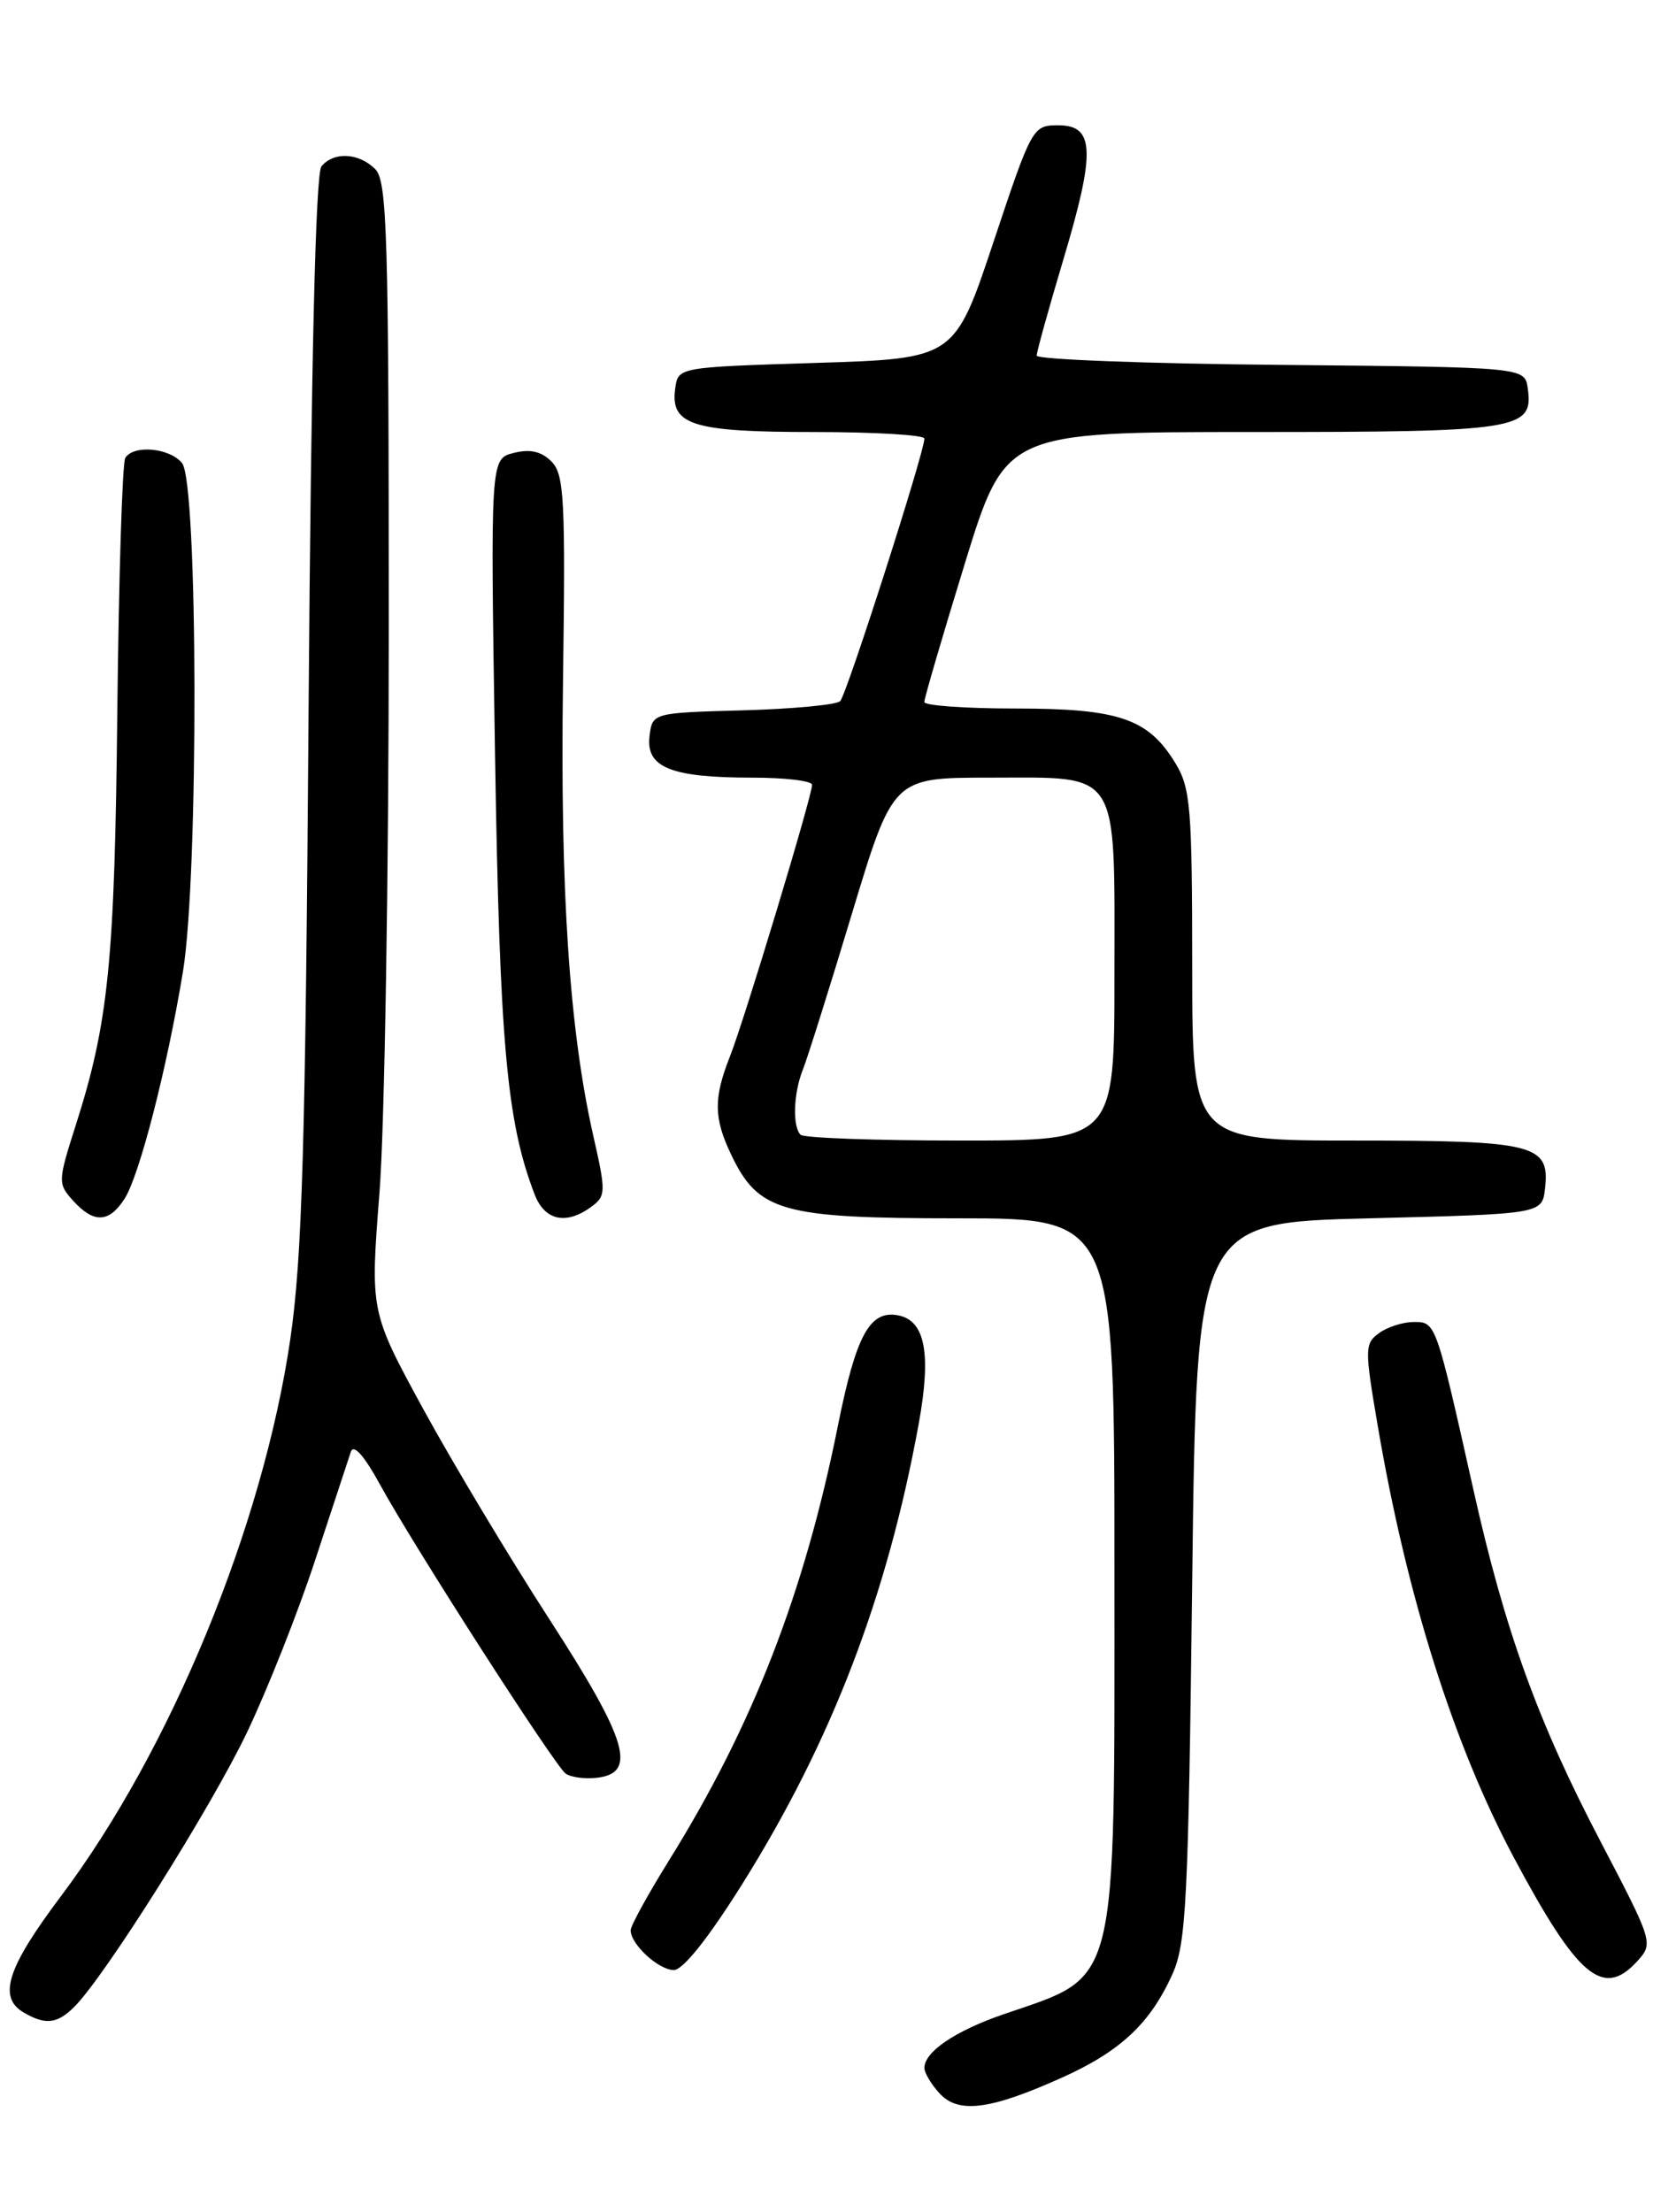 <?xml version="1.0" encoding="UTF-8" standalone="no"?>
<!DOCTYPE svg PUBLIC "-//W3C//DTD SVG 1.1//EN" "http://www.w3.org/Graphics/SVG/1.1/DTD/svg11.dtd" >
<svg xmlns="http://www.w3.org/2000/svg" xmlns:xlink="http://www.w3.org/1999/xlink" version="1.1" viewBox="0 0 194 256">
 <g >
 <path fill="currentColor"
d=" M 122.88 240.47 C 129.67 237.43 133.13 234.19 135.70 228.50 C 137.31 224.92 137.55 220.17 138.00 183.00 C 138.50 141.50 138.50 141.50 158.50 141.00 C 178.50 140.50 178.50 140.50 178.84 137.55 C 179.42 132.44 177.69 132.00 156.81 132.00 C 138.00 132.00 138.00 132.00 138.00 111.75 C 137.99 93.43 137.81 91.19 136.04 88.30 C 132.90 83.16 129.51 82.00 117.55 82.00 C 111.75 82.00 106.99 81.66 106.99 81.25 C 106.98 80.84 109.09 73.64 111.67 65.25 C 116.37 50.00 116.37 50.00 144.99 50.00 C 175.89 50.00 177.52 49.74 176.84 44.94 C 176.50 42.50 176.50 42.50 148.25 42.23 C 132.71 42.09 120.00 41.60 120.00 41.16 C 120.00 40.71 121.38 35.75 123.06 30.12 C 126.83 17.53 126.72 14.50 122.50 14.50 C 119.54 14.50 119.44 14.67 115.00 28.00 C 110.50 41.50 110.50 41.50 94.50 42.00 C 78.50 42.50 78.50 42.50 78.16 44.94 C 77.56 49.19 80.12 50.00 94.19 50.00 C 101.24 50.00 107.00 50.34 107.00 50.76 C 107.00 52.34 98.00 80.40 97.25 81.15 C 96.83 81.57 91.76 82.05 85.99 82.21 C 75.50 82.50 75.50 82.50 75.18 85.25 C 74.77 88.83 77.71 90.00 87.07 90.00 C 90.88 90.00 94.00 90.37 94.00 90.83 C 94.00 92.13 86.16 118.06 84.49 122.27 C 82.59 127.08 82.61 129.38 84.61 133.58 C 87.77 140.24 90.45 141.00 110.87 141.00 C 129.00 141.00 129.00 141.00 129.00 181.60 C 129.00 230.84 129.58 228.50 116.16 233.12 C 110.58 235.04 107.00 237.46 107.00 239.33 C 107.00 239.89 107.78 241.21 108.74 242.26 C 110.91 244.66 114.60 244.19 122.88 240.47 Z  M 8.61 232.25 C 12.17 228.69 24.42 209.22 28.59 200.50 C 30.95 195.55 34.52 186.55 36.50 180.50 C 38.49 174.45 40.34 168.84 40.61 168.02 C 40.93 167.08 42.16 168.47 44.00 171.84 C 47.88 178.93 64.18 204.30 65.47 205.26 C 66.04 205.68 67.62 205.90 69.00 205.76 C 73.81 205.26 72.70 201.49 63.61 187.43 C 58.96 180.25 52.39 169.29 49.00 163.09 C 42.85 151.80 42.85 151.80 43.92 138.10 C 44.52 130.56 45.00 101.16 45.00 72.76 C 45.00 27.17 44.82 20.96 43.43 19.57 C 41.54 17.68 38.63 17.53 37.21 19.25 C 36.53 20.07 36.02 41.68 35.72 82.00 C 35.36 132.62 34.98 145.53 33.60 155.00 C 30.43 176.64 19.74 202.60 7.02 219.50 C 0.81 227.76 -0.27 231.16 2.75 232.92 C 5.27 234.39 6.62 234.23 8.61 232.25 Z  M 189.55 226.94 C 191.39 224.91 191.32 224.70 185.30 213.19 C 178.02 199.30 174.20 188.74 170.57 172.50 C 166.19 152.95 166.21 153.00 163.65 153.00 C 162.40 153.00 160.59 153.58 159.62 154.29 C 157.96 155.50 157.95 156.09 159.48 165.04 C 162.84 184.75 168.25 201.89 175.24 215.00 C 182.66 228.89 185.58 231.33 189.55 226.94 Z  M 85.91 218.06 C 96.27 201.52 102.71 184.71 106.34 164.80 C 107.82 156.66 107.10 152.83 103.96 152.23 C 100.68 151.60 99.09 154.52 96.99 165.00 C 93.11 184.36 87.14 199.72 77.44 215.31 C 75.00 219.24 73.00 222.87 73.00 223.40 C 73.00 225.02 76.23 228.00 78.00 228.00 C 79.06 228.00 82.02 224.27 85.91 218.06 Z  M 14.41 138.75 C 16.13 136.09 19.32 123.70 21.17 112.50 C 23.01 101.40 22.93 55.83 21.07 53.59 C 19.61 51.82 15.46 51.45 14.50 53.00 C 14.16 53.55 13.75 66.71 13.58 82.25 C 13.28 111.25 12.57 118.32 8.77 130.22 C 6.69 136.75 6.68 136.99 8.47 138.97 C 10.86 141.60 12.61 141.54 14.41 138.75 Z  M 68.43 139.68 C 70.14 138.42 70.16 137.98 68.67 131.43 C 65.90 119.16 64.83 103.14 65.17 78.79 C 65.46 57.71 65.31 54.89 63.83 53.41 C 62.67 52.24 61.36 51.94 59.46 52.42 C 56.76 53.10 56.76 53.10 57.30 87.30 C 57.84 120.84 58.65 129.83 61.89 138.25 C 63.05 141.26 65.52 141.80 68.43 139.68 Z  M 92.67 131.33 C 91.71 130.38 91.85 126.48 92.93 123.80 C 93.44 122.53 96.00 114.41 98.61 105.75 C 103.37 90.00 103.37 90.00 114.53 90.00 C 129.82 90.00 129.00 88.71 129.00 112.83 C 129.00 132.00 129.00 132.00 111.17 132.00 C 101.36 132.00 93.03 131.70 92.67 131.33 Z "/>
</g>
</svg>